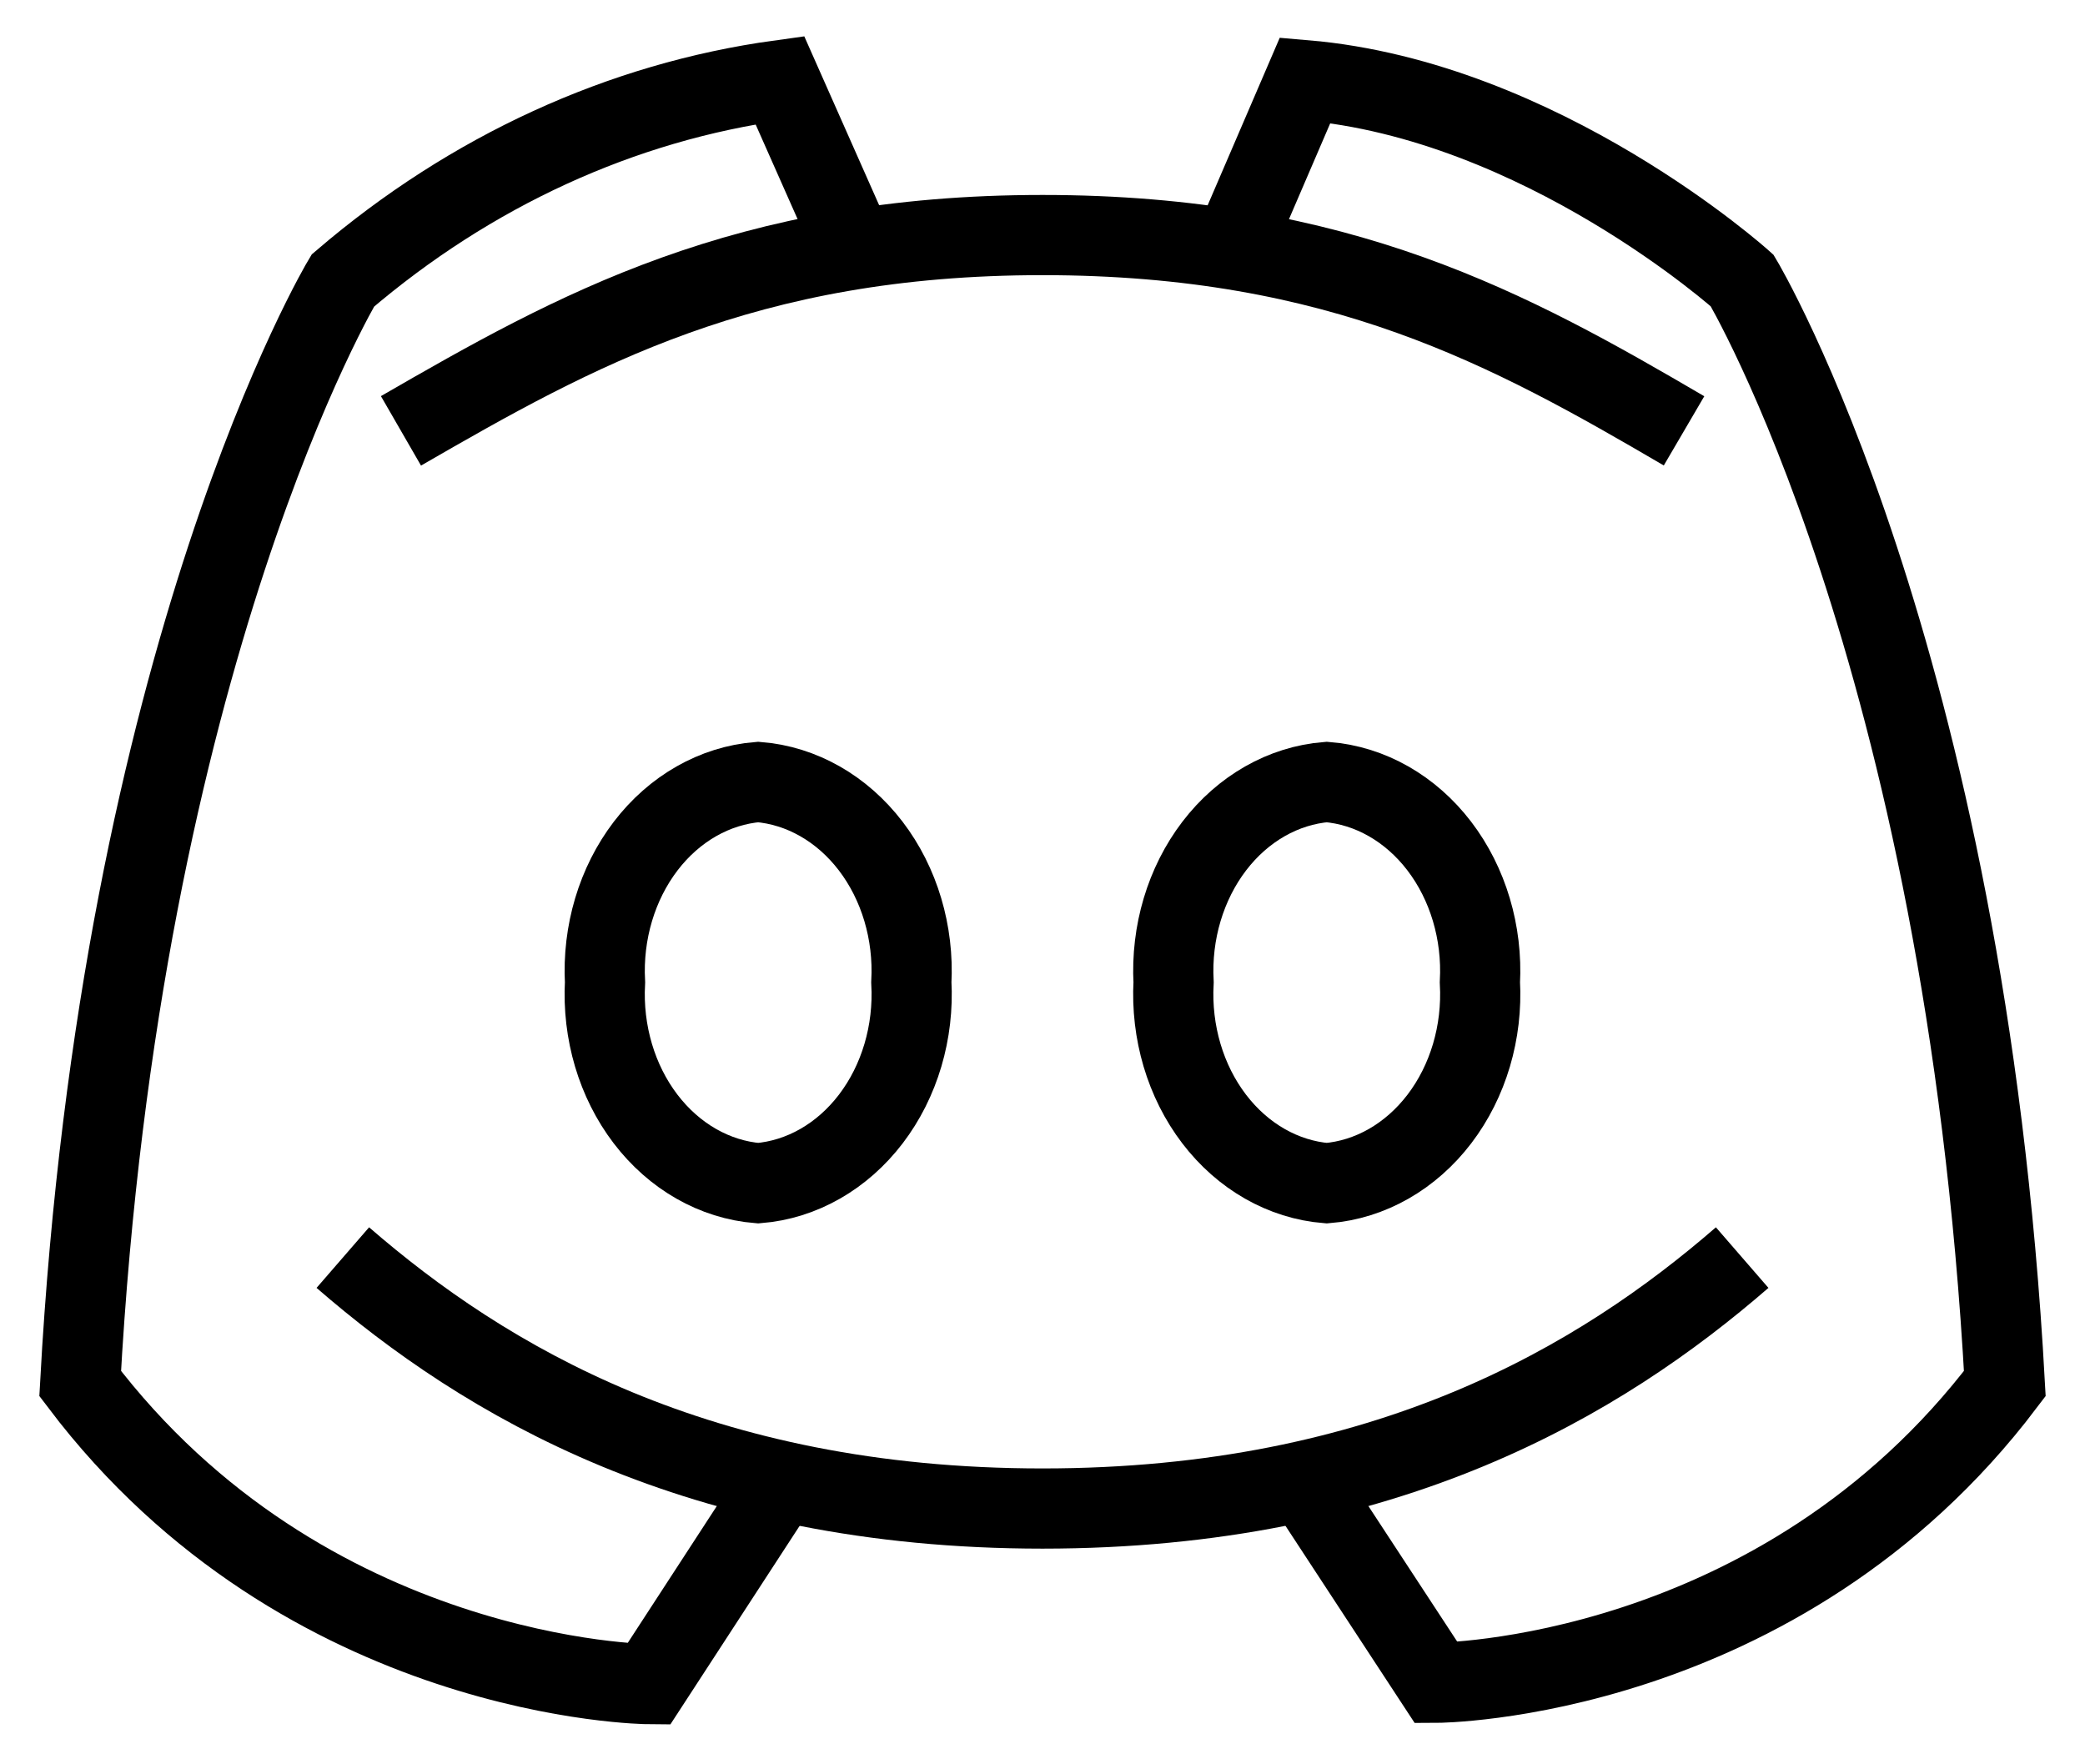 <svg width="52" height="44" viewBox="0 0 52 44" fill="none" xmlns="http://www.w3.org/2000/svg">
<path d="M8.55 31.363C12.08 34.424 17.41 37.621 26 37.621C34.59 37.621 39.92 34.424 43.45 31.363M42 10.745C37.69 8.223 33.43 5.862 26 5.862C18.57 5.862 14.33 8.246 10 10.745" stroke="black" stroke-width="2"/>
<path d="M21.32 6.218L19.45 2C15.498 2.544 11.739 4.267 8.55 6.997C8.55 6.997 3 16.269 2 34.504C7.63 41.943 16.18 42 16.18 42L19.5 36.9M32.5 36.9L35.82 41.966C35.82 41.966 44.37 41.943 50 34.504C49 16.281 43.45 6.997 43.45 6.997C43.45 6.997 38.45 2.504 32.55 2L30.73 6.229" stroke="black" stroke-width="2"/>
<path d="M18.909 29.507C17.825 29.419 16.815 28.843 16.099 27.904C15.384 26.966 15.021 25.742 15.089 24.498C15.023 23.257 15.388 22.036 16.103 21.1C16.818 20.164 17.827 19.59 18.909 19.502C19.992 19.59 21 20.164 21.716 21.1C22.431 22.036 22.795 23.257 22.729 24.498C22.798 25.742 22.435 26.966 21.72 27.904C21.004 28.843 19.994 29.419 18.909 29.507V29.507ZM33.089 29.507C32.005 29.419 30.995 28.843 30.279 27.904C29.564 26.966 29.201 25.742 29.269 24.498C29.203 23.257 29.568 22.036 30.283 21.1C30.998 20.164 32.007 19.59 33.089 19.502C34.172 19.59 35.181 20.164 35.896 21.1C36.611 22.036 36.975 23.257 36.909 24.498C36.978 25.742 36.615 26.966 35.9 27.904C35.184 28.843 34.174 29.419 33.089 29.507V29.507Z" stroke="black" stroke-width="2"/>
</svg>
